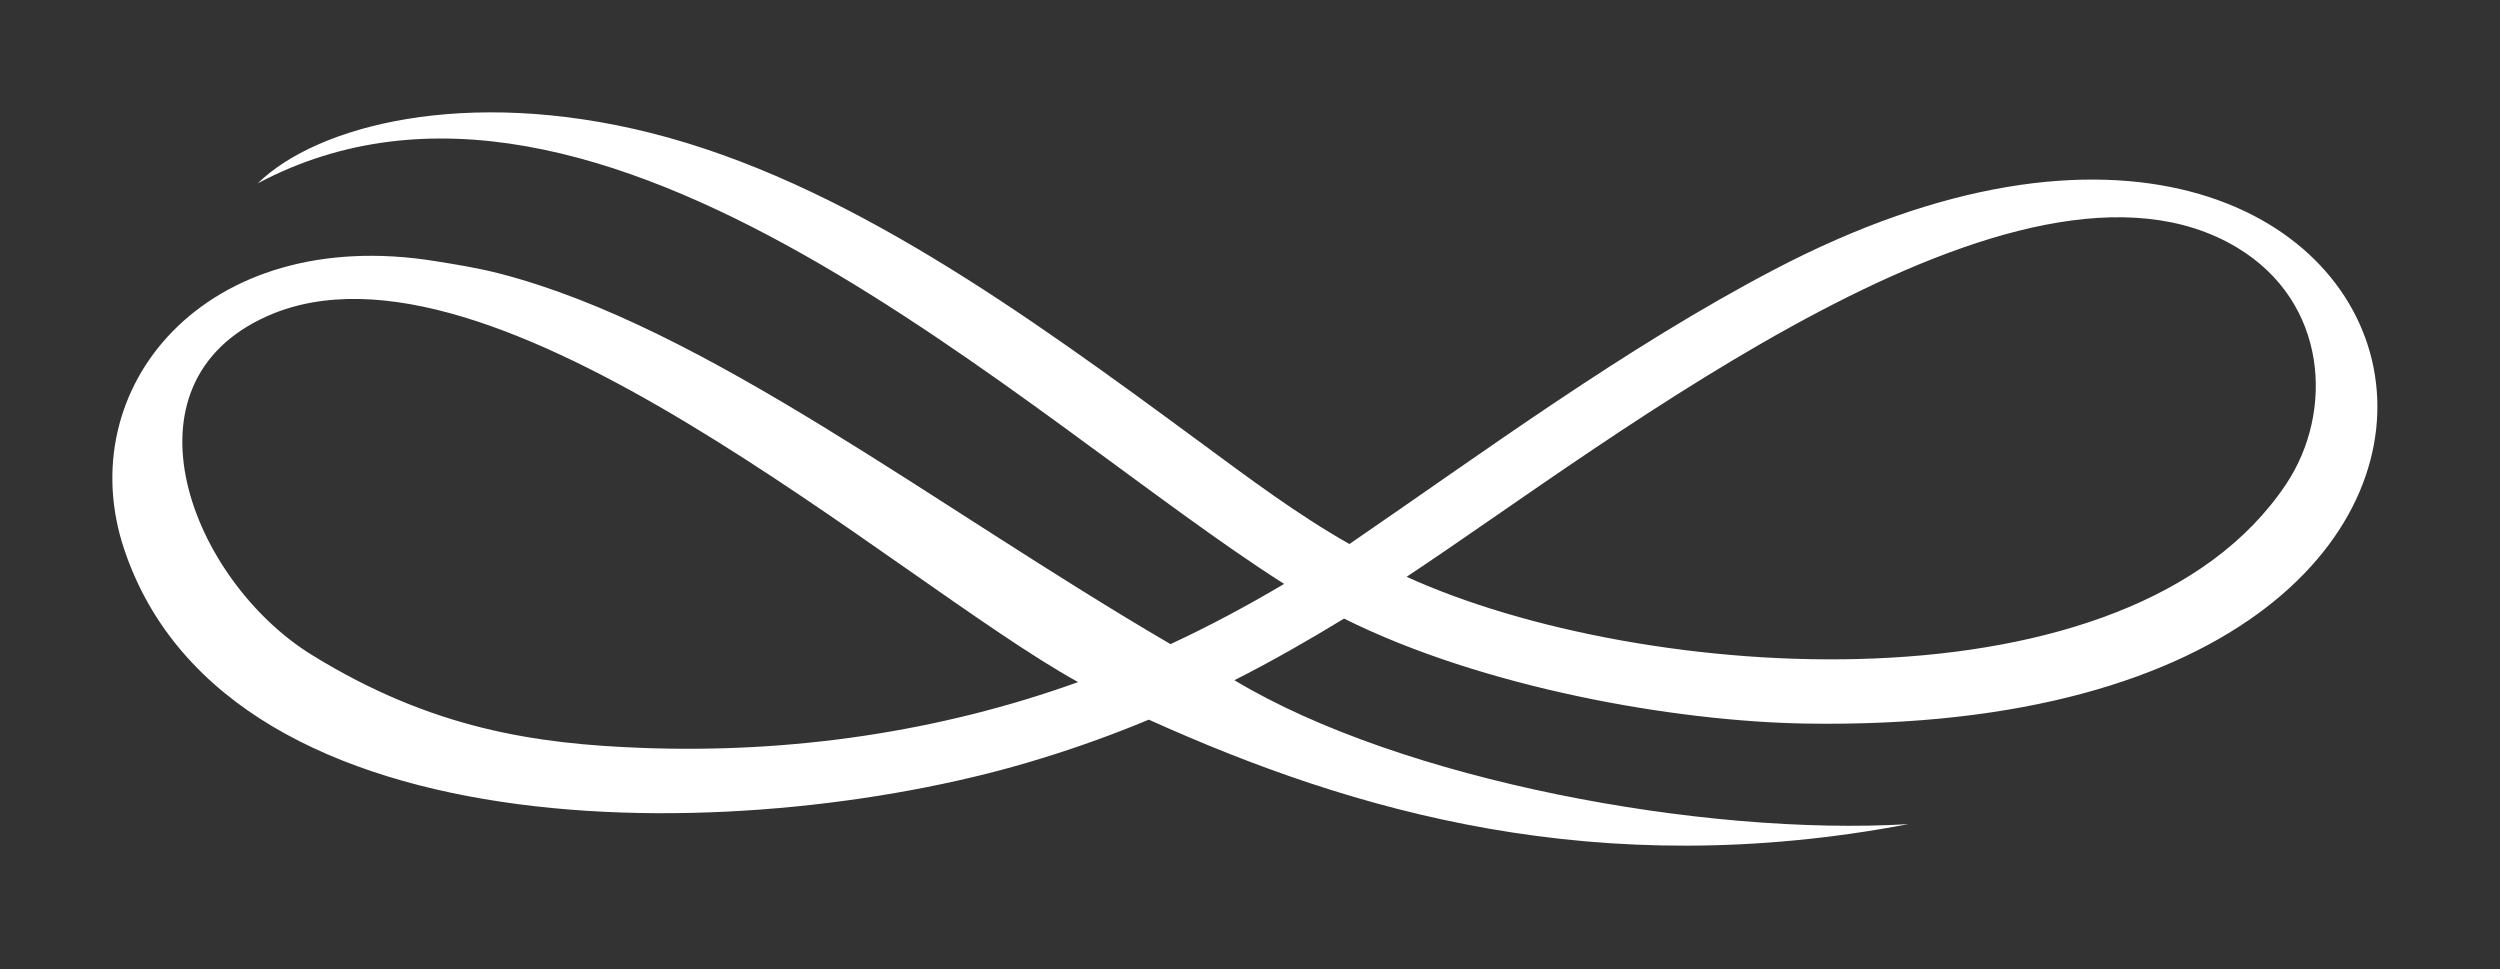   <svg viewBox="0 0 178 69" fill="none" xmlns="http://www.w3.org/2000/svg">
      <rect x="0" y="0" width="178" height="69" fill="#333333" stroke="none"/>
      <path fill-rule="evenodd" clip-rule="evenodd"
          d="M96.079 38.734C92.397 36.655 88.92 34.042 85.296 31.372C72.979 22.303 60.02 12.905 46.329 9.465C33.176 6.16 22.573 8.921 18.353 13.054C42.712 0.107 73.167 29.977 91.43 41.575C88.804 43.128 86.111 44.576 83.339 45.861C66.447 35.998 50.242 23.247 35.542 19.469C34.021 19.077 32.508 18.838 31.031 18.599C14.557 15.921 4.995 27.681 8.852 39.137C16.352 61.422 54.269 60.217 74.219 53.975C74.259 53.963 74.301 53.95 74.337 53.939C76.844 53.166 79.329 52.266 81.797 51.239C96.417 57.836 113.778 62.869 135.88 58.678C121.288 59.552 99.745 55.565 87.89 48.431C90.557 47.08 93.148 45.6 95.695 44.044C105.608 48.979 119.264 51.366 128.556 51.518C190.742 52.531 174.972 -6.323 126.286 19.215C115.682 24.778 105.597 32.217 96.079 38.734ZM76.76 48.565C66.855 52.128 56.295 53.645 45.768 53.253C38.155 52.974 30.747 51.906 22.198 46.627C13.652 41.346 8.134 27.333 19.056 22.495C35.037 15.416 63.748 41.372 76.76 48.565ZM100.152 41.067C115.01 31.227 143.881 8.387 159.273 17.623C165.755 21.512 166.197 29.343 162.767 34.477C151.635 51.152 116.832 48.68 100.152 41.067Z"
          fill="white" />
  </svg>